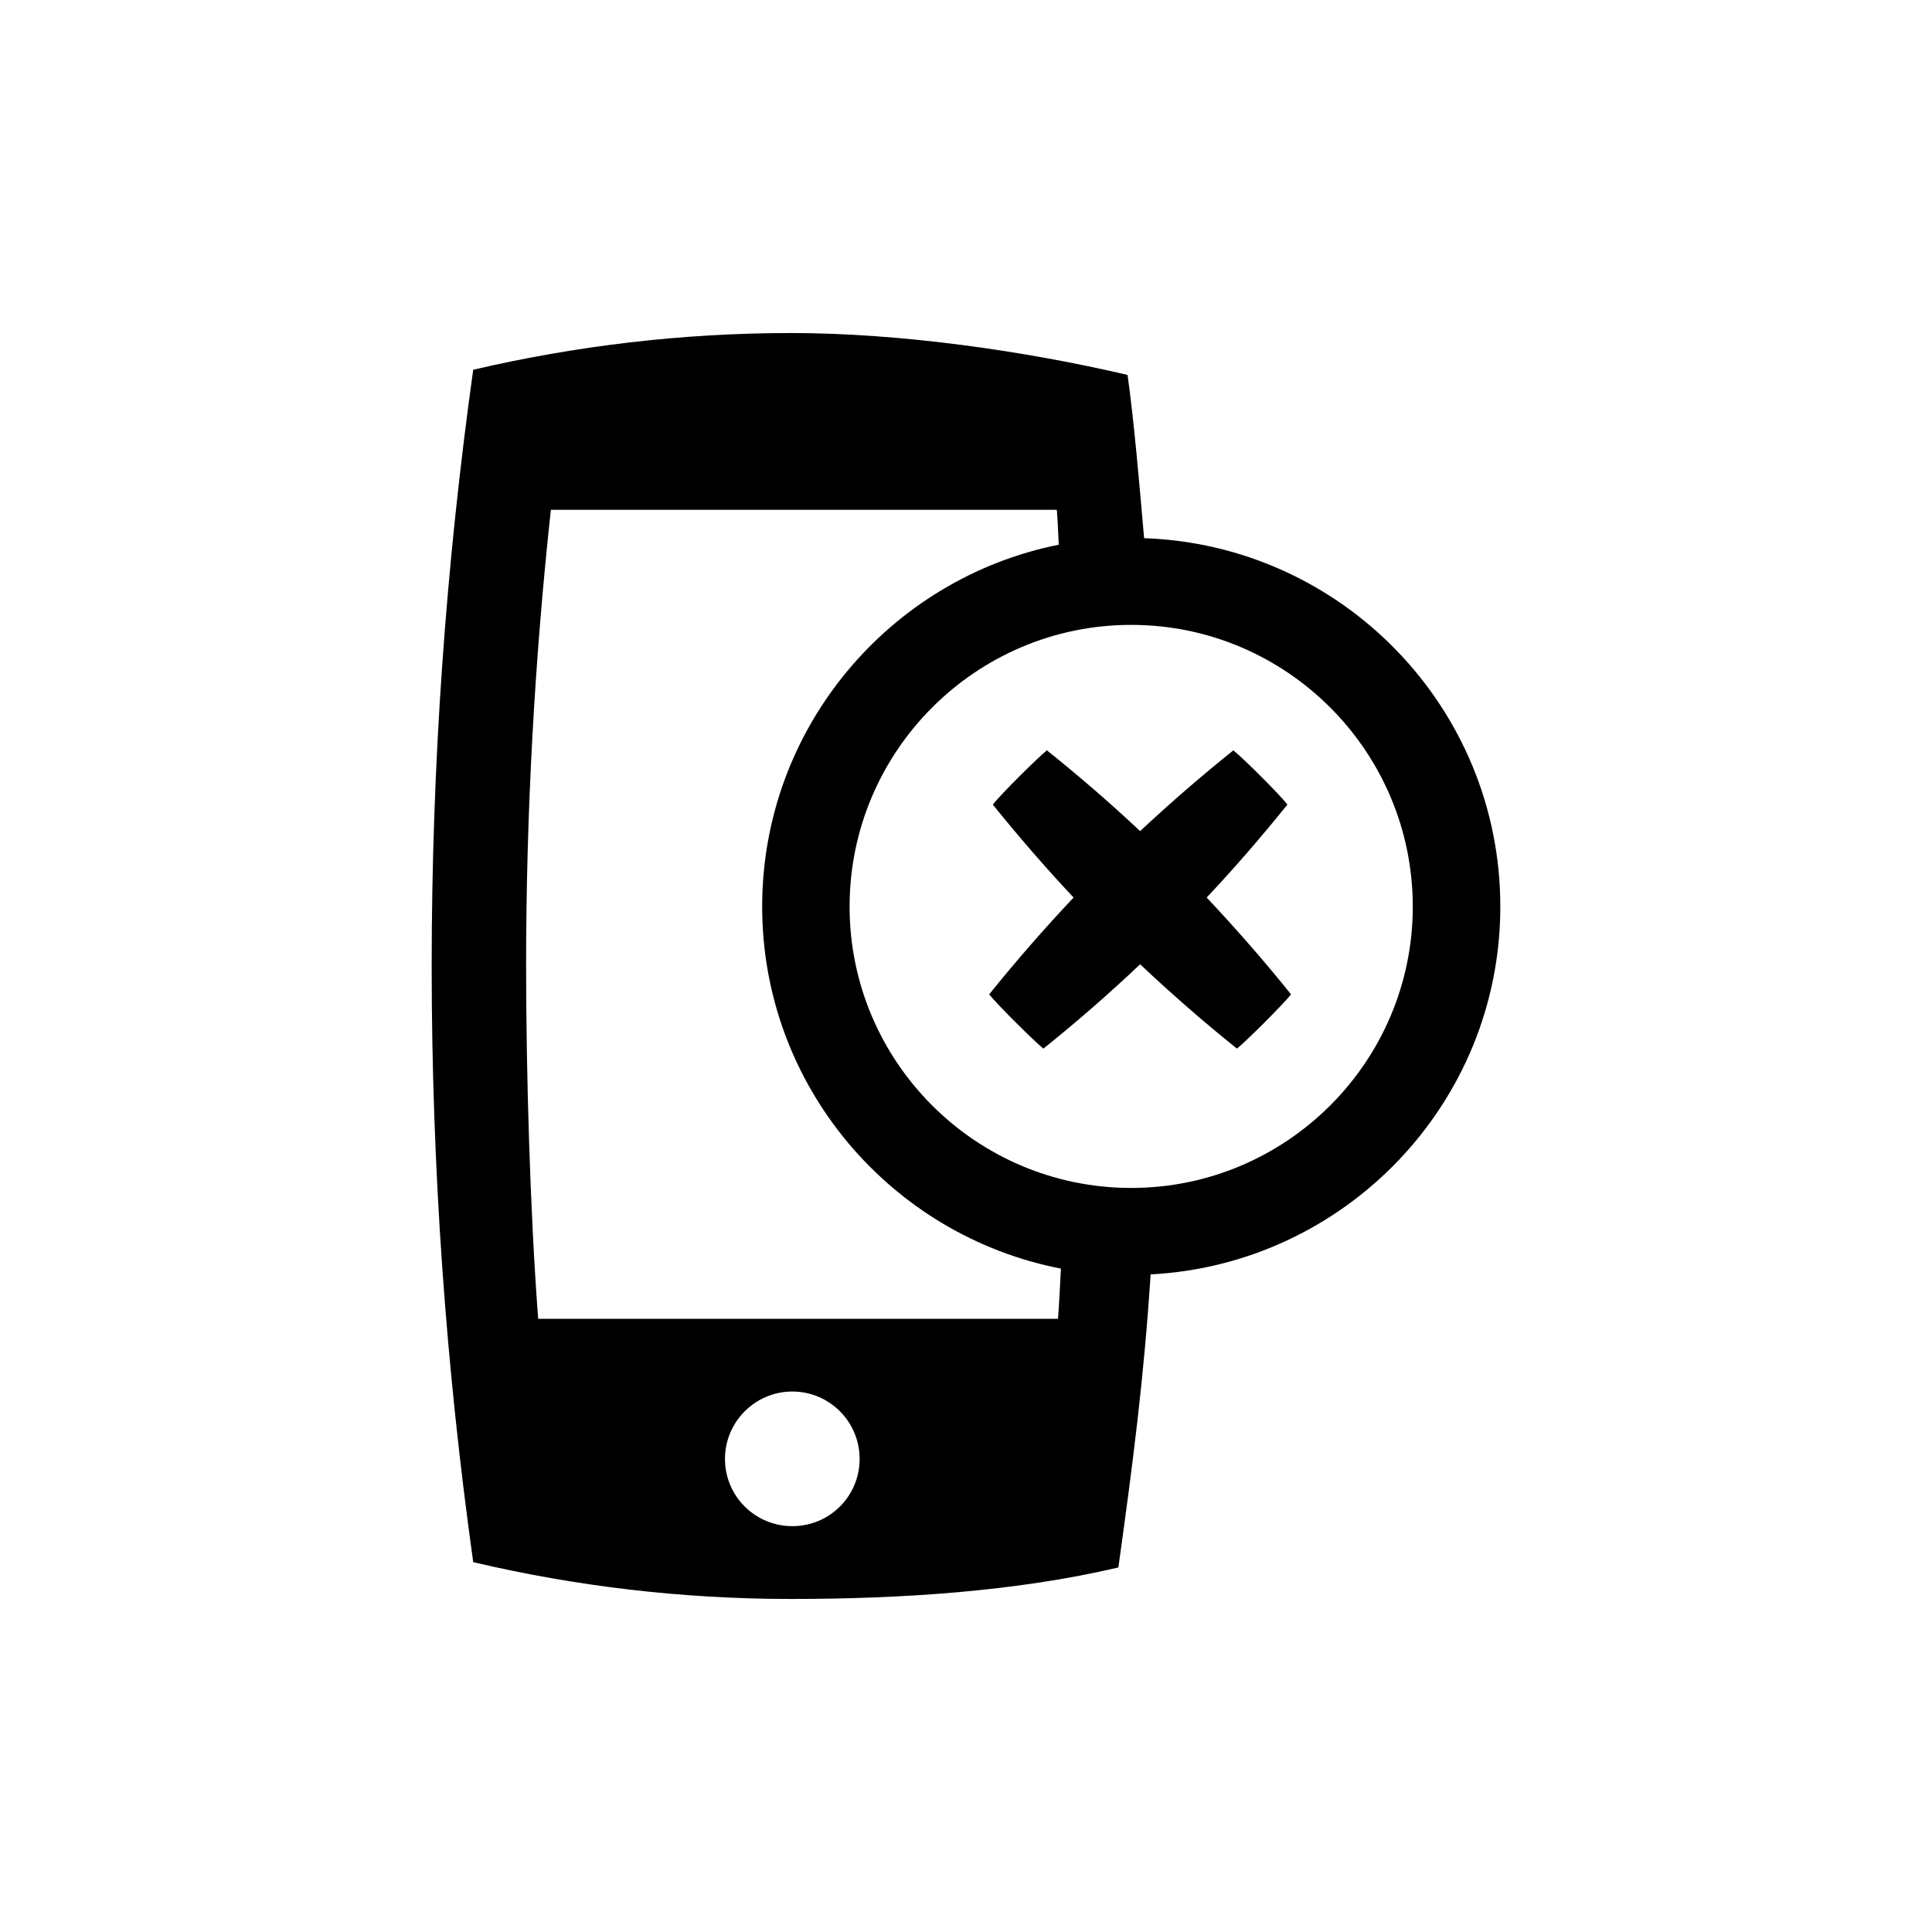 <?xml version="1.0" encoding="UTF-8" standalone="no"?>
<svg width="16px" height="16px" viewBox="0 0 16 16" version="1.1" xmlns="http://www.w3.org/2000/svg" xmlns:xlink="http://www.w3.org/1999/xlink">
    <!-- Generator: Sketch 3.6.1 (26313) - http://www.bohemiancoding.com/sketch -->
    <title>posicion_incorrecta</title>
    <desc>Created with Sketch.</desc>
    <defs></defs>
    <g id="Page-1" stroke="none" stroke-width="1" fill="none" fill-rule="evenodd">
        <g id="posicion_incorrecta" fill="#000000">
            <path d="M9.529,10.554 C11.139,10.47 12.425,9.138 12.425,7.508 C12.425,5.858 11.111,4.513 9.475,4.457 C9.435,3.995 9.391,3.483 9.338,3.105 C8.493,2.907 7.459,2.758 6.552,2.758 C5.645,2.758 4.764,2.865 3.919,3.062 C3.693,4.676 3.575,6.324 3.575,8 C3.575,9.676 3.693,11.323 3.919,12.937 C4.764,13.136 5.645,13.242 6.552,13.242 C7.459,13.242 8.416,13.18 9.262,12.981 C9.385,12.095 9.473,11.414 9.529,10.554 M11.7,7.508 C11.7,8.793 10.654,9.838 9.368,9.838 C8.082,9.838 7.036,8.793 7.036,7.508 C7.036,6.222 8.082,5.175 9.368,5.175 C10.654,5.175 11.7,6.222 11.7,7.508 M4.562,4.222 L8.752,4.222 C8.758,4.287 8.763,4.395 8.768,4.511 C7.369,4.791 6.312,6.028 6.312,7.508 C6.312,8.993 7.378,10.233 8.786,10.506 C8.779,10.647 8.772,10.788 8.762,10.922 L4.457,10.922 C4.39,10.049 4.357,8.874 4.357,8 C4.357,6.741 4.426,5.475 4.562,4.222 M6.562,12.639 C6.254,12.639 6.004,12.391 6.004,12.082 C6.004,11.775 6.254,11.524 6.562,11.524 C6.87,11.524 7.119,11.775 7.119,12.082 C7.119,12.391 6.87,12.639 6.562,12.639 Z M10.662,6.663 C10.597,6.579 10.297,6.28 10.214,6.214 C9.95,6.426 9.692,6.649 9.442,6.883 C9.193,6.649 8.935,6.426 8.67,6.214 C8.588,6.28 8.288,6.579 8.222,6.663 C8.434,6.926 8.657,7.184 8.891,7.433 C8.646,7.693 8.413,7.96 8.192,8.235 C8.258,8.318 8.559,8.618 8.641,8.684 C8.916,8.464 9.184,8.23 9.442,7.986 C9.702,8.23 9.968,8.464 10.244,8.684 C10.326,8.618 10.626,8.318 10.692,8.235 C10.471,7.96 10.238,7.693 9.993,7.433 C10.228,7.184 10.45,6.926 10.662,6.663 Z"></path>
        </g>
    </g>
</svg>